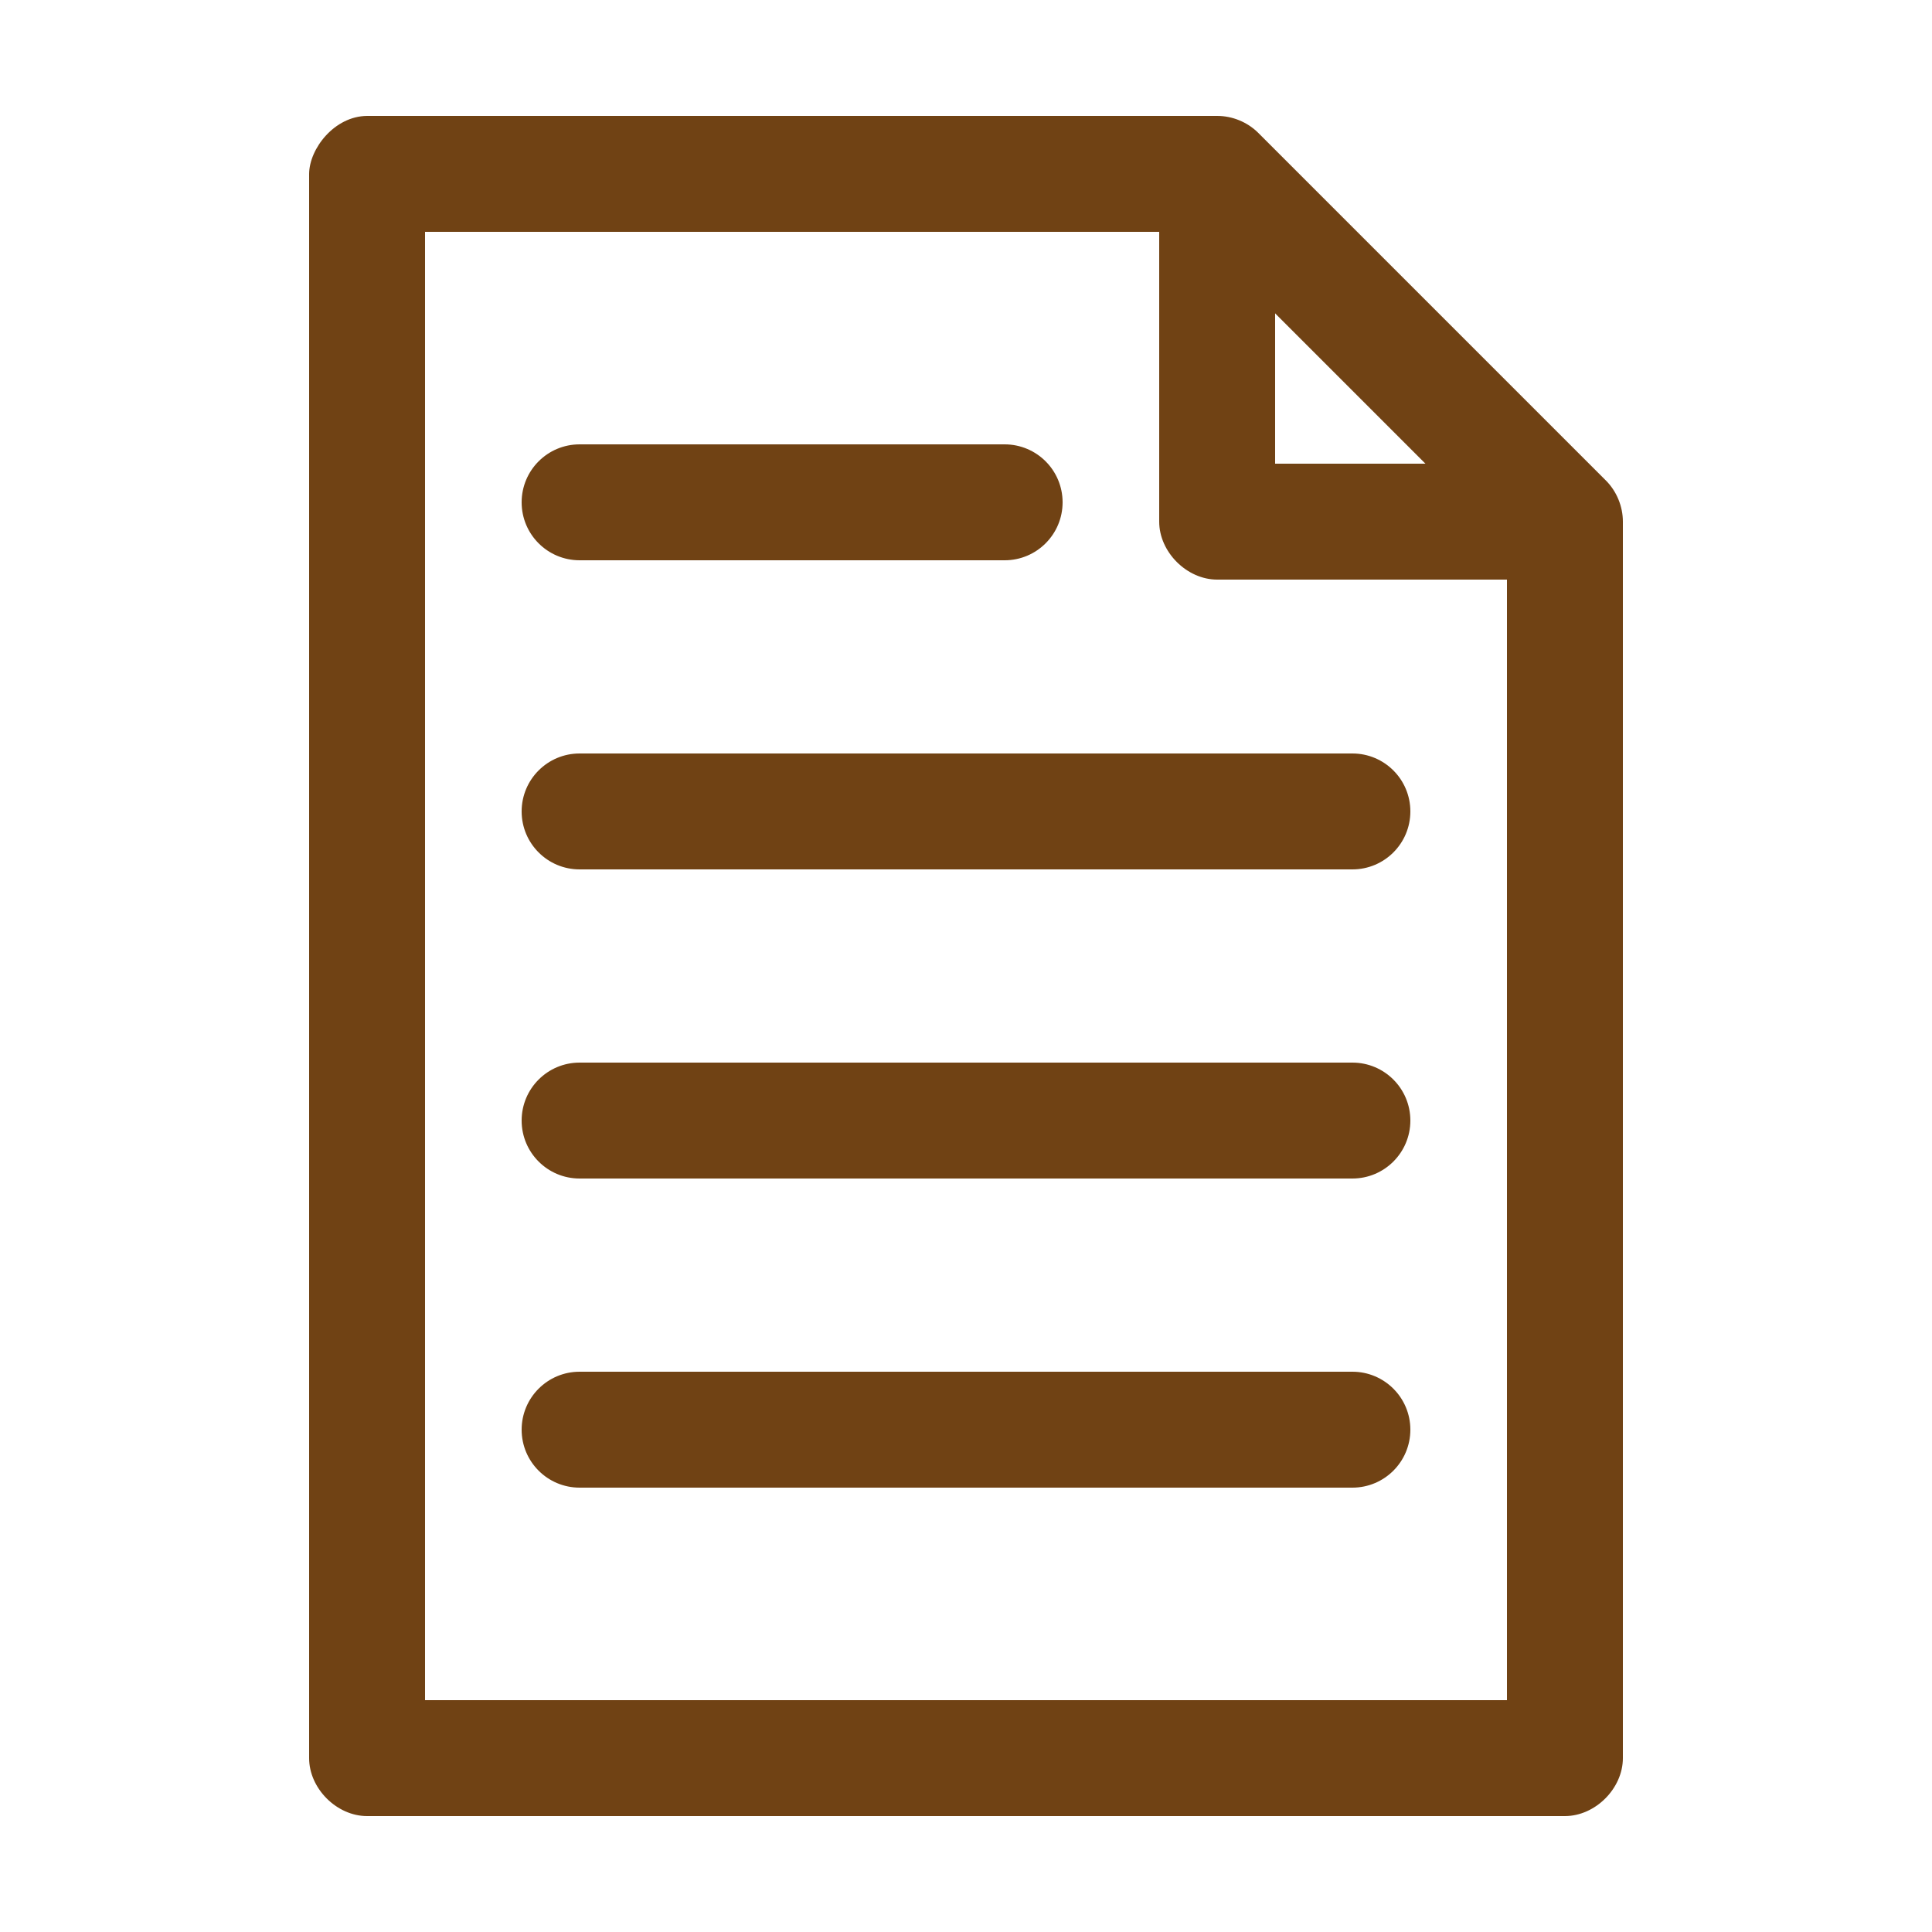 <svg height='300px' width='300px'  fill="#704214" xmlns:dc="http://purl.org/dc/elements/1.1/" xmlns:cc="http://creativecommons.org/ns#" xmlns:rdf="http://www.w3.org/1999/02/22-rdf-syntax-ns#" xmlns:svg="http://www.w3.org/2000/svg" xmlns="http://www.w3.org/2000/svg" xmlns:sodipodi="http://sodipodi.sourceforge.net/DTD/sodipodi-0.dtd" xmlns:inkscape="http://www.inkscape.org/namespaces/inkscape" version="1.1" x="0px" y="0px" viewBox="0 0 100 100"><g transform="translate(0,-952.362)"><path d="m 19,958.362 c -1.688,0.012 -2.99,1.691 -3,3 l 0,82 c 2e-4,1.571 1.429,3 3,3 l 62,0 c 1.571,-2e-4 3,-1.429 3,-3 l 0,-64 c 0,-0.786 -0.32,-1.568 -0.875,-2.125 l -18,-18 c -0.557,-0.555 -1.339,-0.877 -2.125,-0.875 z m 3,6 38,0 0,15 c 2e-4,1.571 1.429,3 3,3 l 15,0 0,58 -56,0 z m 44,4.219 7.781,7.781 -7.781,0 z m -36,6.781 c -1.657,0 -3,1.343 -3,3 0,1.657 1.343,3 3,3 l 22,0 c 1.657,0 3,-1.343 3,-3 0,-1.657 -1.343,-3 -3,-3 z m 0,16 c -1.657,0 -3,1.343 -3,3 0,1.657 1.343,3 3,3 l 40,0 c 1.657,0 3,-1.343 3,-3 0,-1.657 -1.343,-3 -3,-3 z m 0,16 c -1.657,0 -3,1.343 -3,3 0,1.657 1.343,3 3,3 l 40,0 c 1.657,0 3,-1.343 3,-3 0,-1.657 -1.343,-3 -3,-3 z m 0,16 c -1.657,0 -3,1.343 -3,3 0,1.657 1.343,3 3,3 l 40,0 c 1.657,0 3,-1.343 3,-3 0,-1.657 -1.343,-3 -3,-3 z" style="text-indent:0;text-transform:none;direction:ltr;block-progression:tb;baseline-shift:baseline;color:#000000;enable-background:accumulate;" fill="#704214" fill-opacity="1" stroke="none" marker="none" visibility="visible" display="inline" overflow="visible"></path></g></svg>